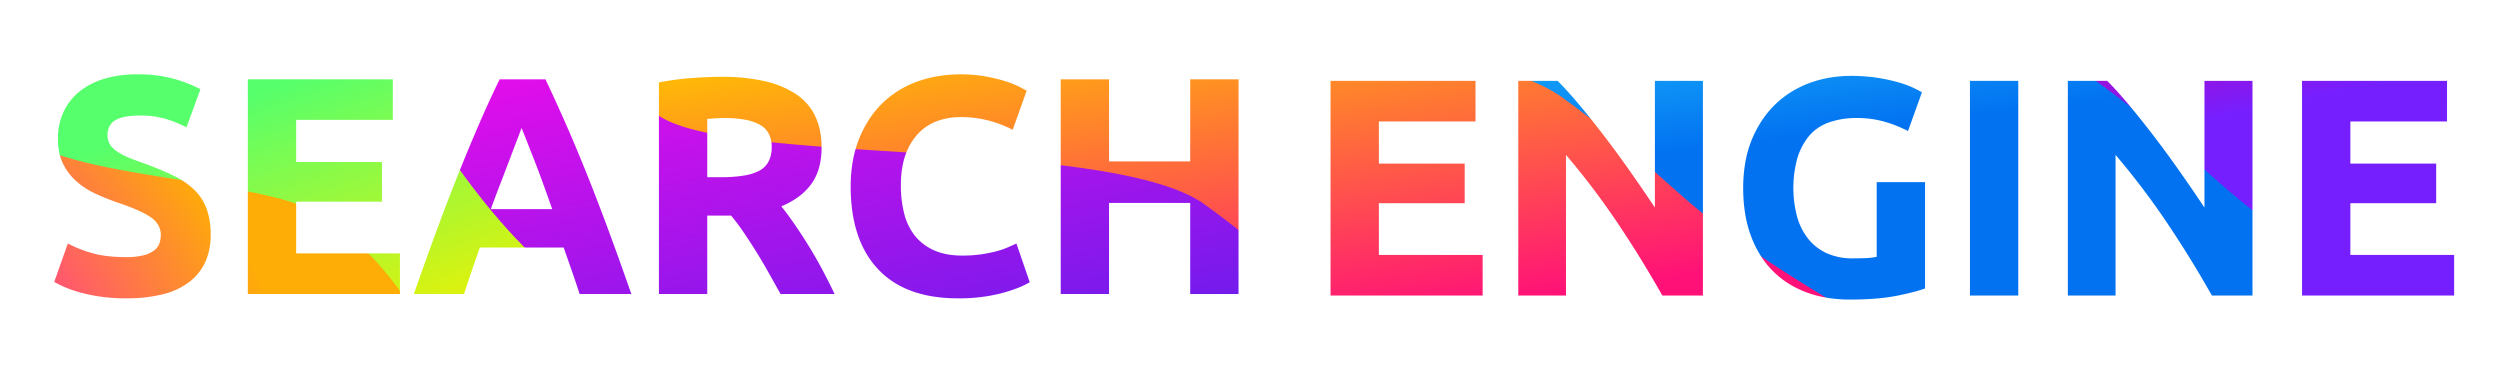 <svg xmlns="http://www.w3.org/2000/svg" xmlns:xlink="http://www.w3.org/1999/xlink" width="1614" height="243.001" viewBox="0 0 1614 243.001">
  <rect x="0" y="0" width="1614" height="243.001" fill="#333333" stroke="none"/>
  <defs>
    <linearGradient id="linear-gradient" x1="0.837" y1="0.97" x2="0.957" y2="0.784" gradientUnits="objectBoundingBox">
      <stop offset="0" stop-color="#761ffe"/>
      <stop offset="1" stop-color="#c500b0"/>
    </linearGradient>
    <linearGradient id="linear-gradient-2" x1="0.907" y1="0.037" x2="0.423" y2="0.406" gradientUnits="objectBoundingBox">
      <stop offset="0" stop-color="#29d9ff"/>
      <stop offset="1" stop-color="#0272f1"/>
    </linearGradient>
    <linearGradient id="linear-gradient-3" x1="0.764" y1="0.153" x2="0.105" y2="0.81" gradientUnits="objectBoundingBox">
      <stop offset="0" stop-color="#ffc300"/>
      <stop offset="1" stop-color="#ff1178"/>
    </linearGradient>
    <linearGradient id="linear-gradient-4" x1="0.919" y1="0.025" x2="0.049" y2="0.907" gradientUnits="objectBoundingBox">
      <stop offset="0" stop-color="#ff0aea"/>
      <stop offset="1" stop-color="#701bec"/>
    </linearGradient>
    <linearGradient id="linear-gradient-5" x1="0.693" y1="0.125" x2="0.222" y2="0.607" gradientUnits="objectBoundingBox">
      <stop offset="0" stop-color="#56ff6c"/>
      <stop offset="1" stop-color="#f0f000"/>
    </linearGradient>
    <radialGradient id="radial-gradient" cx="0.113" cy="0.064" r="0.556" gradientTransform="matrix(0.241, 0.97, -3.432, 0.853, 0.306, -0.1)" gradientUnits="objectBoundingBox">
      <stop offset="0" stop-color="#ff4c7c"/>
      <stop offset="1" stop-color="#fead06"/>
    </radialGradient>
  </defs>
  <g id="SearchEngineLogo" transform="translate(7264 -4271)">
    <g id="Colorful_Waves" data-name="Colorful Waves" transform="translate(-10821.886 1215.245) rotate(-90)">
      <path id="Path_251" data-name="Path 251" d="M0,0H209.139V1585.928H0Z" transform="translate(-3283.389 3569.078)" fill="url(#linear-gradient)"/>
      <path id="Path_250" data-name="Path 250" d="M234.394,2.739l180.581-5.2,1.885,1035.708c-5.469,21.556-12.207,39.467-20.674,52.2-41.431,57.664-60.658,72.039-88.884,108.211H227.633Z" transform="translate(-3500.93 3821.069)" fill="url(#linear-gradient-2)"/>
      <path id="Path_249" data-name="Path 249" d="M229.485,0H404.27l5.378,873.434c-6.216,52.91-15.59,98.24-31.914,122.8-63.475,88.346-70.629,66.884-151.533,207.719Z" transform="translate(-3495.064 3568.362)" fill="url(#linear-gradient-3)"/>
      <path id="Path_248" data-name="Path 248" d="M230.946.5,401.987-.542l.384,370.563a348.312,348.312,0,0,0-40.847,47.05C329.868,464.236,347.4,704.61,305.568,767.535c-36.208,50.395-48.577,54.313-78.041,97.33Z" transform="translate(-3492.166 3566.475)" fill="url(#linear-gradient-4)"/>
      <path id="Path_247" data-name="Path 247" d="M237.484,0H437.175l1.582,193.556C390,237.727,314.559,268.8,263.666,339.551,241,373.323,249.183,528.28,228.516,600.987Z" transform="translate(-3509.59 3592.502)" fill="url(#linear-gradient-5)"/>
      <path id="Path_246" data-name="Path 246" d="M152.574,0h115.87c-34.517,35.867-30.021,166.956-57.753,204.927-19.18,26.868-40.318,43-60.9,56.439Z" transform="translate(-3407.709 3564.632)" fill="url(#radial-gradient)"/>
    </g>
    <path id="Exclusion_7" data-name="Exclusion 7" d="M1996,683H382V440H1996V683ZM1576.8,489a80.393,80.393,0,0,0-13.974,1.2,73.333,73.333,0,0,0-13.125,3.6,64.528,64.528,0,0,0-11.875,5.924A61.927,61.927,0,0,0,1527.6,507.9a62.667,62.667,0,0,0-8.4,10.325A71.24,71.24,0,0,0,1508.751,545a95.423,95.423,0,0,0-1.35,16.4,103.312,103.312,0,0,0,1.225,16.25A77.647,77.647,0,0,0,1512.3,592a68.485,68.485,0,0,0,5.925,12.349A58.469,58.469,0,0,0,1526.2,614.6a57.564,57.564,0,0,0,9.925,8.1,62.464,62.464,0,0,0,11.776,5.9,72.224,72.224,0,0,0,13.424,3.6,89.266,89.266,0,0,0,14.875,1.2c12.081,0,22.376-.841,30.6-2.5s14.289-3.243,18-4.7V557.6h-31.2v48.2a42.488,42.488,0,0,1-6.5.8c-2.466.131-5.461.2-8.9.2a40.164,40.164,0,0,1-16.8-3.3,32.559,32.559,0,0,1-12-9.3,40.854,40.854,0,0,1-7.2-14.3,73.193,73.193,0,0,1,.024-37.275A41.275,41.275,0,0,1,1549.5,528.3a29.6,29.6,0,0,1,12.726-9.075A52.6,52.6,0,0,1,1581,516.2a62.873,62.873,0,0,1,18.1,2.5,81.782,81.782,0,0,1,14.7,5.9l9-25c-1.059-.662-2.842-1.6-5.3-2.8a63.3,63.3,0,0,0-9.4-3.5,112.147,112.147,0,0,0-13.6-3A109.985,109.985,0,0,0,1576.8,489ZM1002,488a87.628,87.628,0,0,0-14.65,1.2,76,76,0,0,0-13.55,3.6,65,65,0,0,0-12.1,5.925,60.485,60.485,0,0,0-10.3,8.176,62.233,62.233,0,0,0-8.4,10.35,72,72,0,0,0-6.4,12.451,72.93,72.93,0,0,0-4.051,14.425A94.319,94.319,0,0,0,931.2,560.4a114.753,114.753,0,0,0,1.106,16.313,83.745,83.745,0,0,0,3.319,14.337,65.37,65.37,0,0,0,5.531,12.362A57.268,57.268,0,0,0,948.9,613.8a53.685,53.685,0,0,0,9.856,8.226,58.917,58.917,0,0,0,11.869,5.875,74.431,74.431,0,0,0,13.881,3.525A102.464,102.464,0,0,0,1000.4,632.6a108.882,108.882,0,0,0,27.8-3.2c7.962-2.122,14.22-4.544,18.6-7.2l-8.6-25c-1.73.8-3.681,1.673-5.8,2.6a50.612,50.612,0,0,1-7.4,2.5,90.934,90.934,0,0,1-9.6,1.9,84.457,84.457,0,0,1-12.2.8c-7.169,0-13.36-1.178-18.4-3.5a32.8,32.8,0,0,1-12.3-9.5,38.122,38.122,0,0,1-6.8-14.3,73.122,73.122,0,0,1-2.1-17.9c0-7.964,1.076-14.827,3.2-20.4a38.528,38.528,0,0,1,8.5-13.7,32.029,32.029,0,0,1,12.2-7.7,42.824,42.824,0,0,1,14.1-2.4,71.427,71.427,0,0,1,19.3,2.4,76.02,76.02,0,0,1,14.9,5.8l9-25.2c-1.054-.658-2.8-1.6-5.2-2.8a62.479,62.479,0,0,0-9-3.5,104.546,104.546,0,0,0-12.6-3A90.816,90.816,0,0,0,1002,488ZM425.8,597.2,417,622a72.95,72.95,0,0,0,16.7,6.8,107.755,107.755,0,0,0,13.1,2.7,113.906,113.906,0,0,0,16.6,1.1,95.91,95.91,0,0,0,23.951-2.675A46.237,46.237,0,0,0,504.4,621.9a34.249,34.249,0,0,0,10.2-12.876A41.608,41.608,0,0,0,518,591.8a49.266,49.266,0,0,0-2.6-17,33.1,33.1,0,0,0-7.9-12.2,50.4,50.4,0,0,0-13.3-9.1c-5.31-2.589-11.636-5.247-18.8-7.9-3.437-1.189-6.633-2.367-9.5-3.5a44.985,44.985,0,0,1-7.6-3.8,17.548,17.548,0,0,1-5.1-4.7,11.011,11.011,0,0,1-1.8-6.4,12.056,12.056,0,0,1,1.226-5.575A10.136,10.136,0,0,1,456.3,517.7c3.251-2.057,8.668-3.1,16.1-3.1a56.11,56.11,0,0,1,17.1,2.3,85.624,85.624,0,0,1,12.9,5.3l9-24.6a84.749,84.749,0,0,0-41-9.6,72.18,72.18,0,0,0-21.2,2.9,46.879,46.879,0,0,0-16,8.3A37.085,37.085,0,0,0,423,512.3a40.537,40.537,0,0,0-3.6,17.3c0,6.368,1.144,11.852,3.4,16.3a37.483,37.483,0,0,0,8.8,11.4,50.334,50.334,0,0,0,12.2,7.8c4.524,2.062,9.1,3.912,13.6,5.5,10.344,3.448,17.746,6.712,22,9.7a15.887,15.887,0,0,1,4.8,5.075,12.465,12.465,0,0,1,1.6,6.225,16.152,16.152,0,0,1-1,5.8,10.075,10.075,0,0,1-3.6,4.5,20.173,20.173,0,0,1-6.9,3,45.232,45.232,0,0,1-10.9,1.1c-8.762,0-16.264-.908-22.3-2.7A78.877,78.877,0,0,1,425.8,597.2Zm1442.4-105h0V630.8h98.2V604.6h-67V571.2h55.4V545.6h-55.4V518.4h62.4V492.2h-93.6ZM1747.8,540h0v0a479.7,479.7,0,0,1,33.2,43.8c10.346,15.384,20.1,31.2,29,47h26.2V492.2h-31V574c-4.727-7.092-9.908-14.662-15.4-22.5-5.439-7.762-10.99-15.366-16.5-22.6s-11-14.14-16.3-20.5-10.223-11.825-14.6-16.2H1717V630.8h30.8Zm-94-47.8h0V630.8H1685V492.2h-31.2ZM1393,540h0v0a479.374,479.374,0,0,1,33.2,43.8c10.347,15.387,20.1,31.2,29,47h26.2V492.2h-31V574c-4.751-7.128-9.931-14.7-15.4-22.5-5.438-7.761-10.989-15.365-16.5-22.6s-11-14.136-16.3-20.5-10.21-11.811-14.6-16.2h-25.4V630.8H1393Zm-152-47.8h0V630.8h98.2V604.6h-67V571.2h55.4V545.6h-55.4V518.4h62.4V492.2H1241ZM1098,571h52.4v58.8h31.2V491.2h-31.2v53H1098v-53h-31.2V629.8H1098V571Zm-244,8.2c2.665,3.185,5.367,6.784,8.03,10.7s5.394,8.108,8.133,12.5c2.725,4.37,5.427,8.946,8.03,13.6,2.393,4.277,4.921,8.792,7.729,13.8H920.8c-2.389-5.044-5.014-10.26-7.8-15.5s-5.707-10.349-8.7-15.2c-2.964-4.81-6.026-9.52-9.1-14-3.053-4.45-6.014-8.454-8.8-11.9a51.994,51.994,0,0,0,11.125-6.175A38.756,38.756,0,0,0,905.7,558.9a32.469,32.469,0,0,0,5.025-10.475A48.807,48.807,0,0,0,912.4,535.2a54.876,54.876,0,0,0-1.037-10.931,40.251,40.251,0,0,0-3.113-9.394,34.676,34.676,0,0,0-5.187-7.857,37.07,37.07,0,0,0-7.262-6.32,61.244,61.244,0,0,0-20.25-8.324A123.115,123.115,0,0,0,848,489.6c-5.7,0-12.256.269-19.5.8a177.756,177.756,0,0,0-21.1,2.8V629.8h31.2V579.2H854ZM691.775,599.8h54.131l.957,2.735,4.345,12.425c1.765,5.044,3.439,10.037,4.975,14.839H789.6c-5.194-14.843-10.2-28.773-14.869-41.4-4.666-12.611-9.3-24.656-13.764-35.8s-8.961-21.879-13.362-31.9-8.921-19.931-13.461-29.5H704.569c-4.676,9.592-9.232,19.518-13.541,29.5s-8.767,20.714-13.242,31.9c-4.46,11.152-9.083,23.2-13.739,35.8-4.616,12.488-9.611,26.417-14.847,41.4h32.4c1.5-4.74,3.154-9.719,4.911-14.8s3.513-10.15,5.262-15.2ZM542,491.2V629.8h98.2V603.6h-67V570.2h55.4V544.6H573.2V517.4h62.4V491.2ZM738.506,575H698.873c2.152-5.9,4.322-11.68,6.45-17.175,2.121-5.471,4.053-10.518,5.743-15s3.227-8.512,4.58-12.009c1.368-3.539,2.367-6.227,3.055-8.216.822,1.948,1.89,4.611,3.269,8.141,1.419,3.636,3,7.674,4.71,12,1.776,4.506,3.682,9.561,5.665,15.026,1.969,5.422,4.042,11.218,6.162,17.227ZM847.4,554.4h-8.8V516.8c1.732-.144,3.448-.278,5.1-.4,1.767-.132,3.82-.2,6.1-.2a71.8,71.8,0,0,1,13.174,1.074A31.692,31.692,0,0,1,872.5,520.5a14.228,14.228,0,0,1,5.776,5.774A18.462,18.462,0,0,1,880.2,535a19.921,19.921,0,0,1-1.9,9.05,14.258,14.258,0,0,1-5.7,5.95,31.074,31.074,0,0,1-10.1,3.3A89.653,89.653,0,0,1,847.4,554.4Z" transform="translate(-7646 3831)" fill="#fff"/>
  </g>
</svg>
